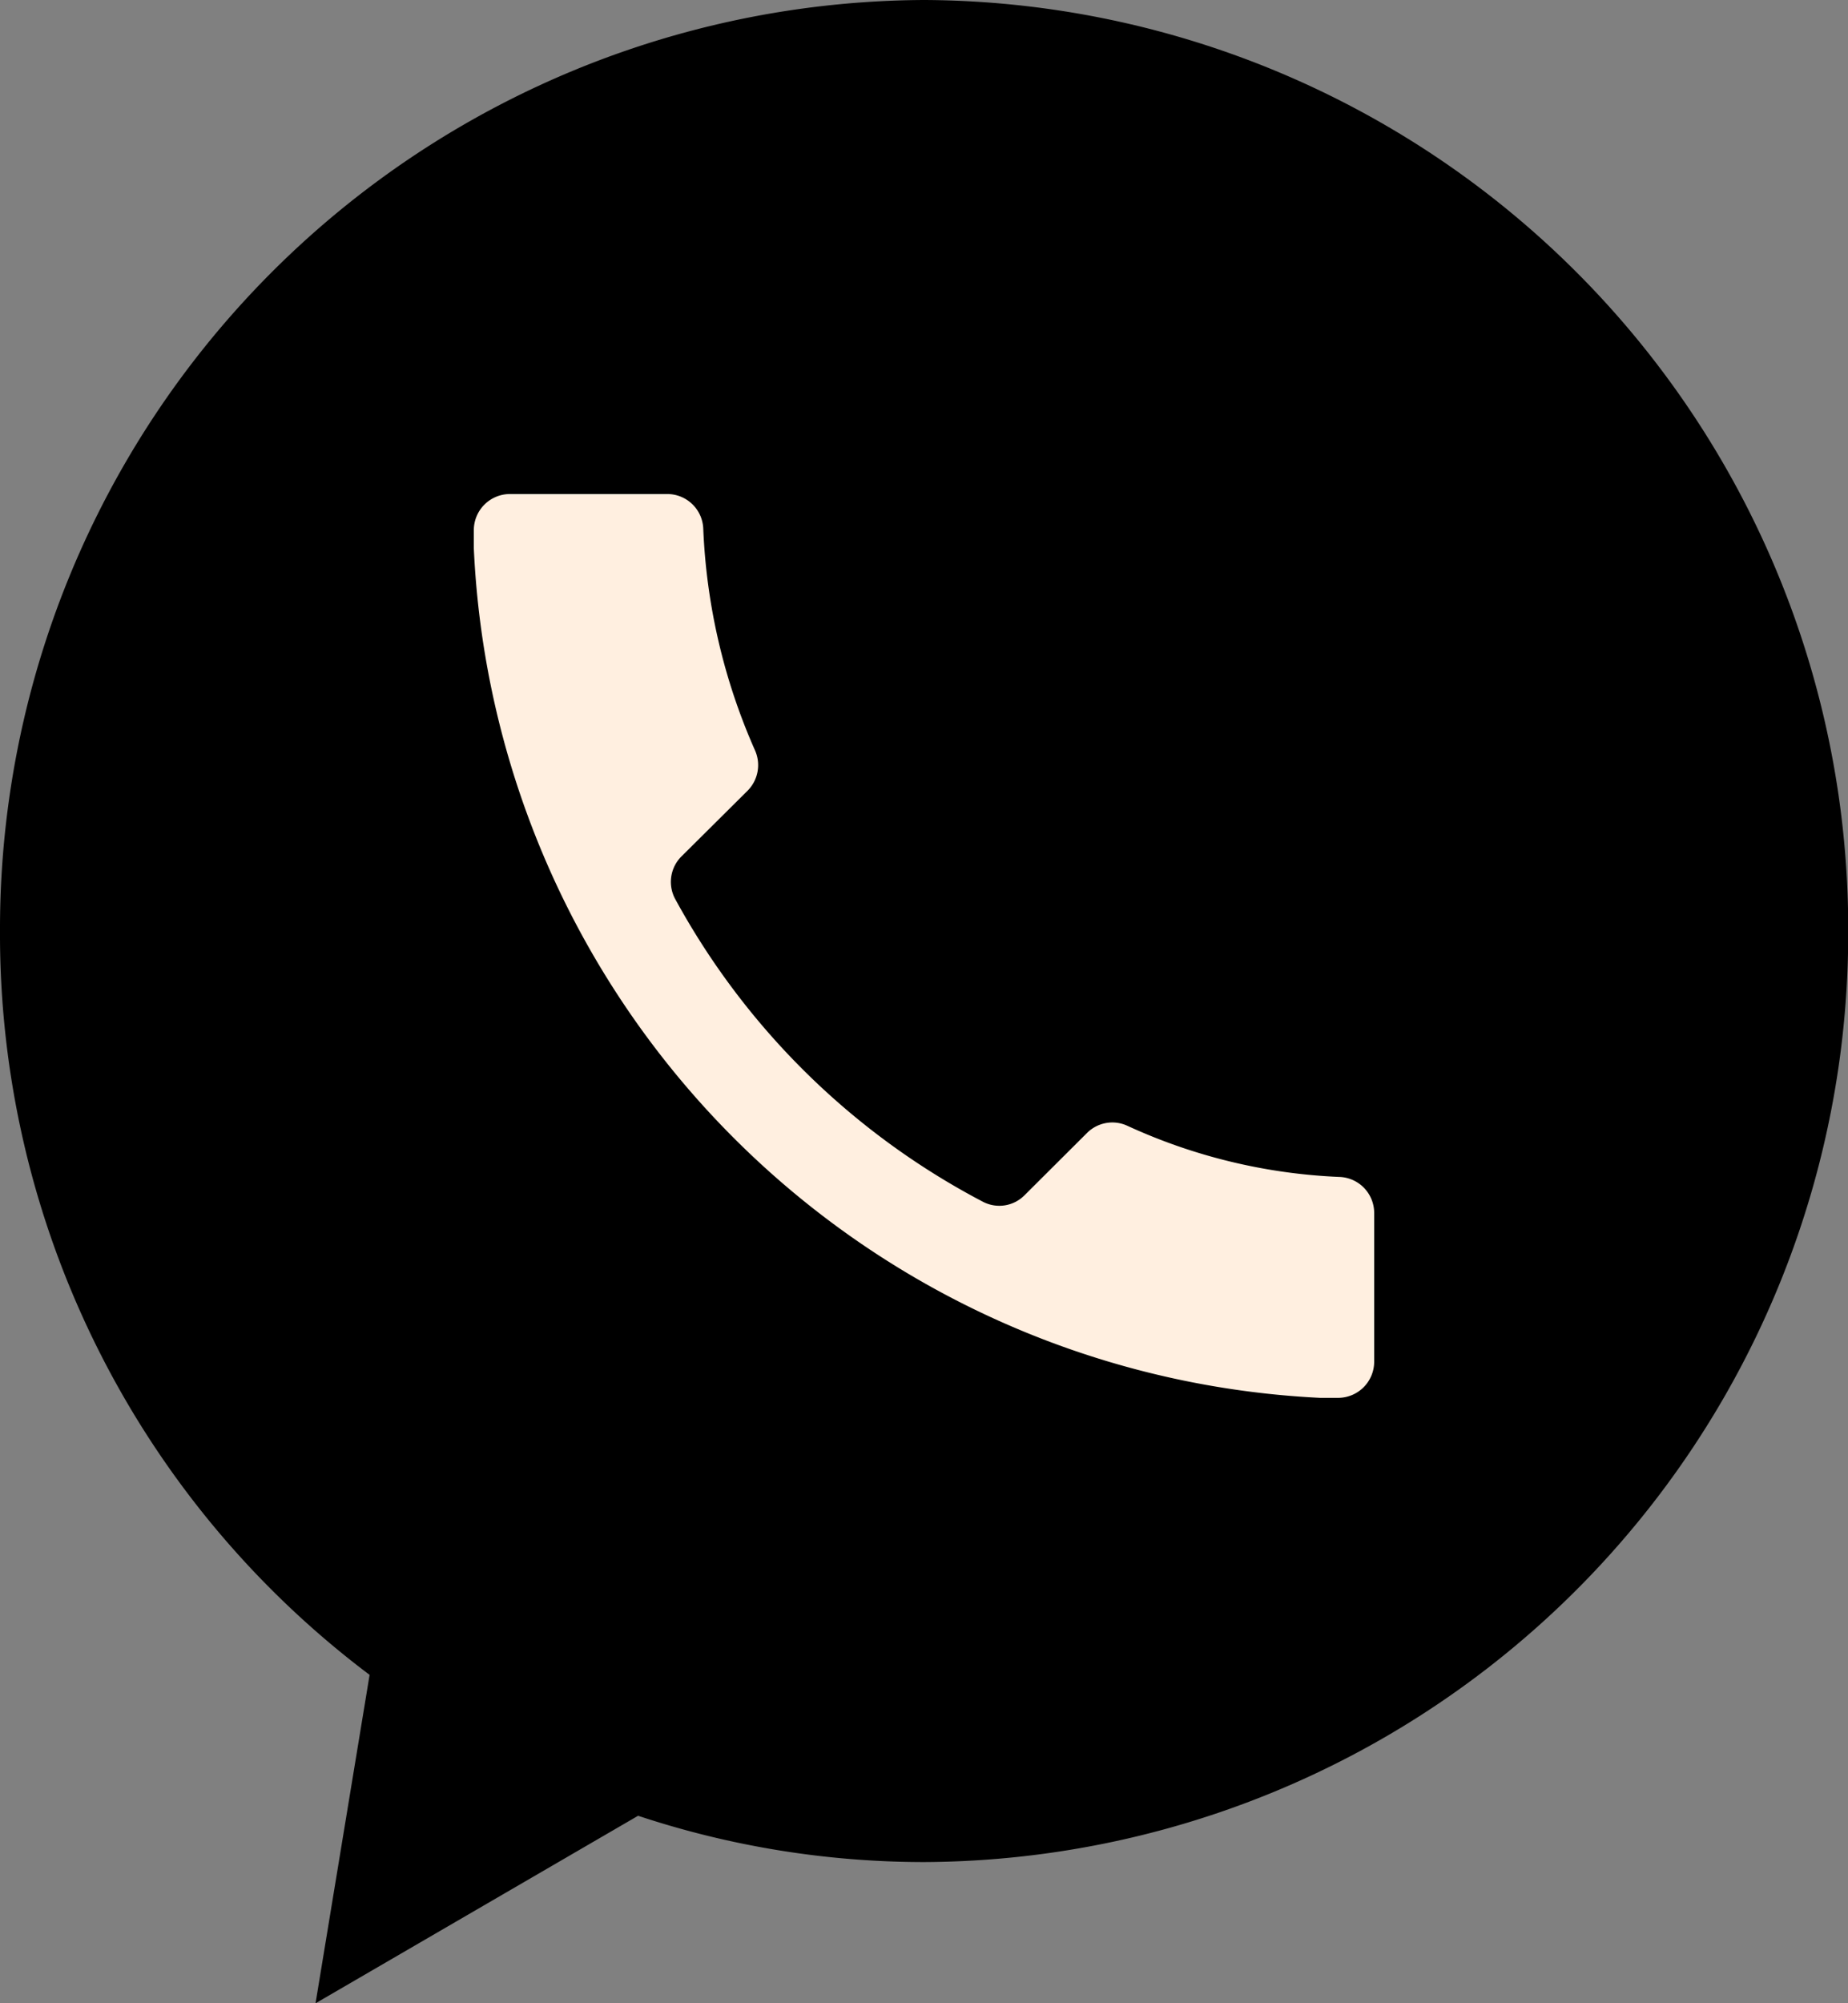 <svg xmlns="http://www.w3.org/2000/svg" width="16.615" height="18" viewBox="0 0 16.615 18"><rect x="0" y="0" width="16.615" height="18" fill="#808080" stroke="none"/><path d="M321.635-267.016a8.346,8.346,0,0,0-8.308,8.366,8.324,8.324,0,0,0,3.323,6.683l-.486,2.951,2.9-1.685a8.171,8.171,0,0,0,2.572.416,8.346,8.346,0,0,0,8.308-8.365,8.346,8.346,0,0,0-8.308-8.366Z" transform="translate(-313.327 267.016)" fill="currentColor"/><g transform="translate(4.26 4.437)"><path d="M325.613-255.425v-.687a.324.324,0,0,0-.313-.321,5.066,5.066,0,0,1-1.907-.46.322.322,0,0,0-.361.064l-.562.56a.319.319,0,0,1-.373.06,6.679,6.679,0,0,1-2.77-2.724.323.323,0,0,1,.059-.381l.595-.591a.326.326,0,0,0,.065-.361,5.463,5.463,0,0,1-.465-1.989.324.324,0,0,0-.32-.314h-1.419a.325.325,0,0,0-.324.325v.162a8.006,8.006,0,0,0,7.609,7.634h.162a.325.325,0,0,0,.324-.325Z" transform="translate(-317.518 262.571)" fill="#ffefe0"/></g></svg>